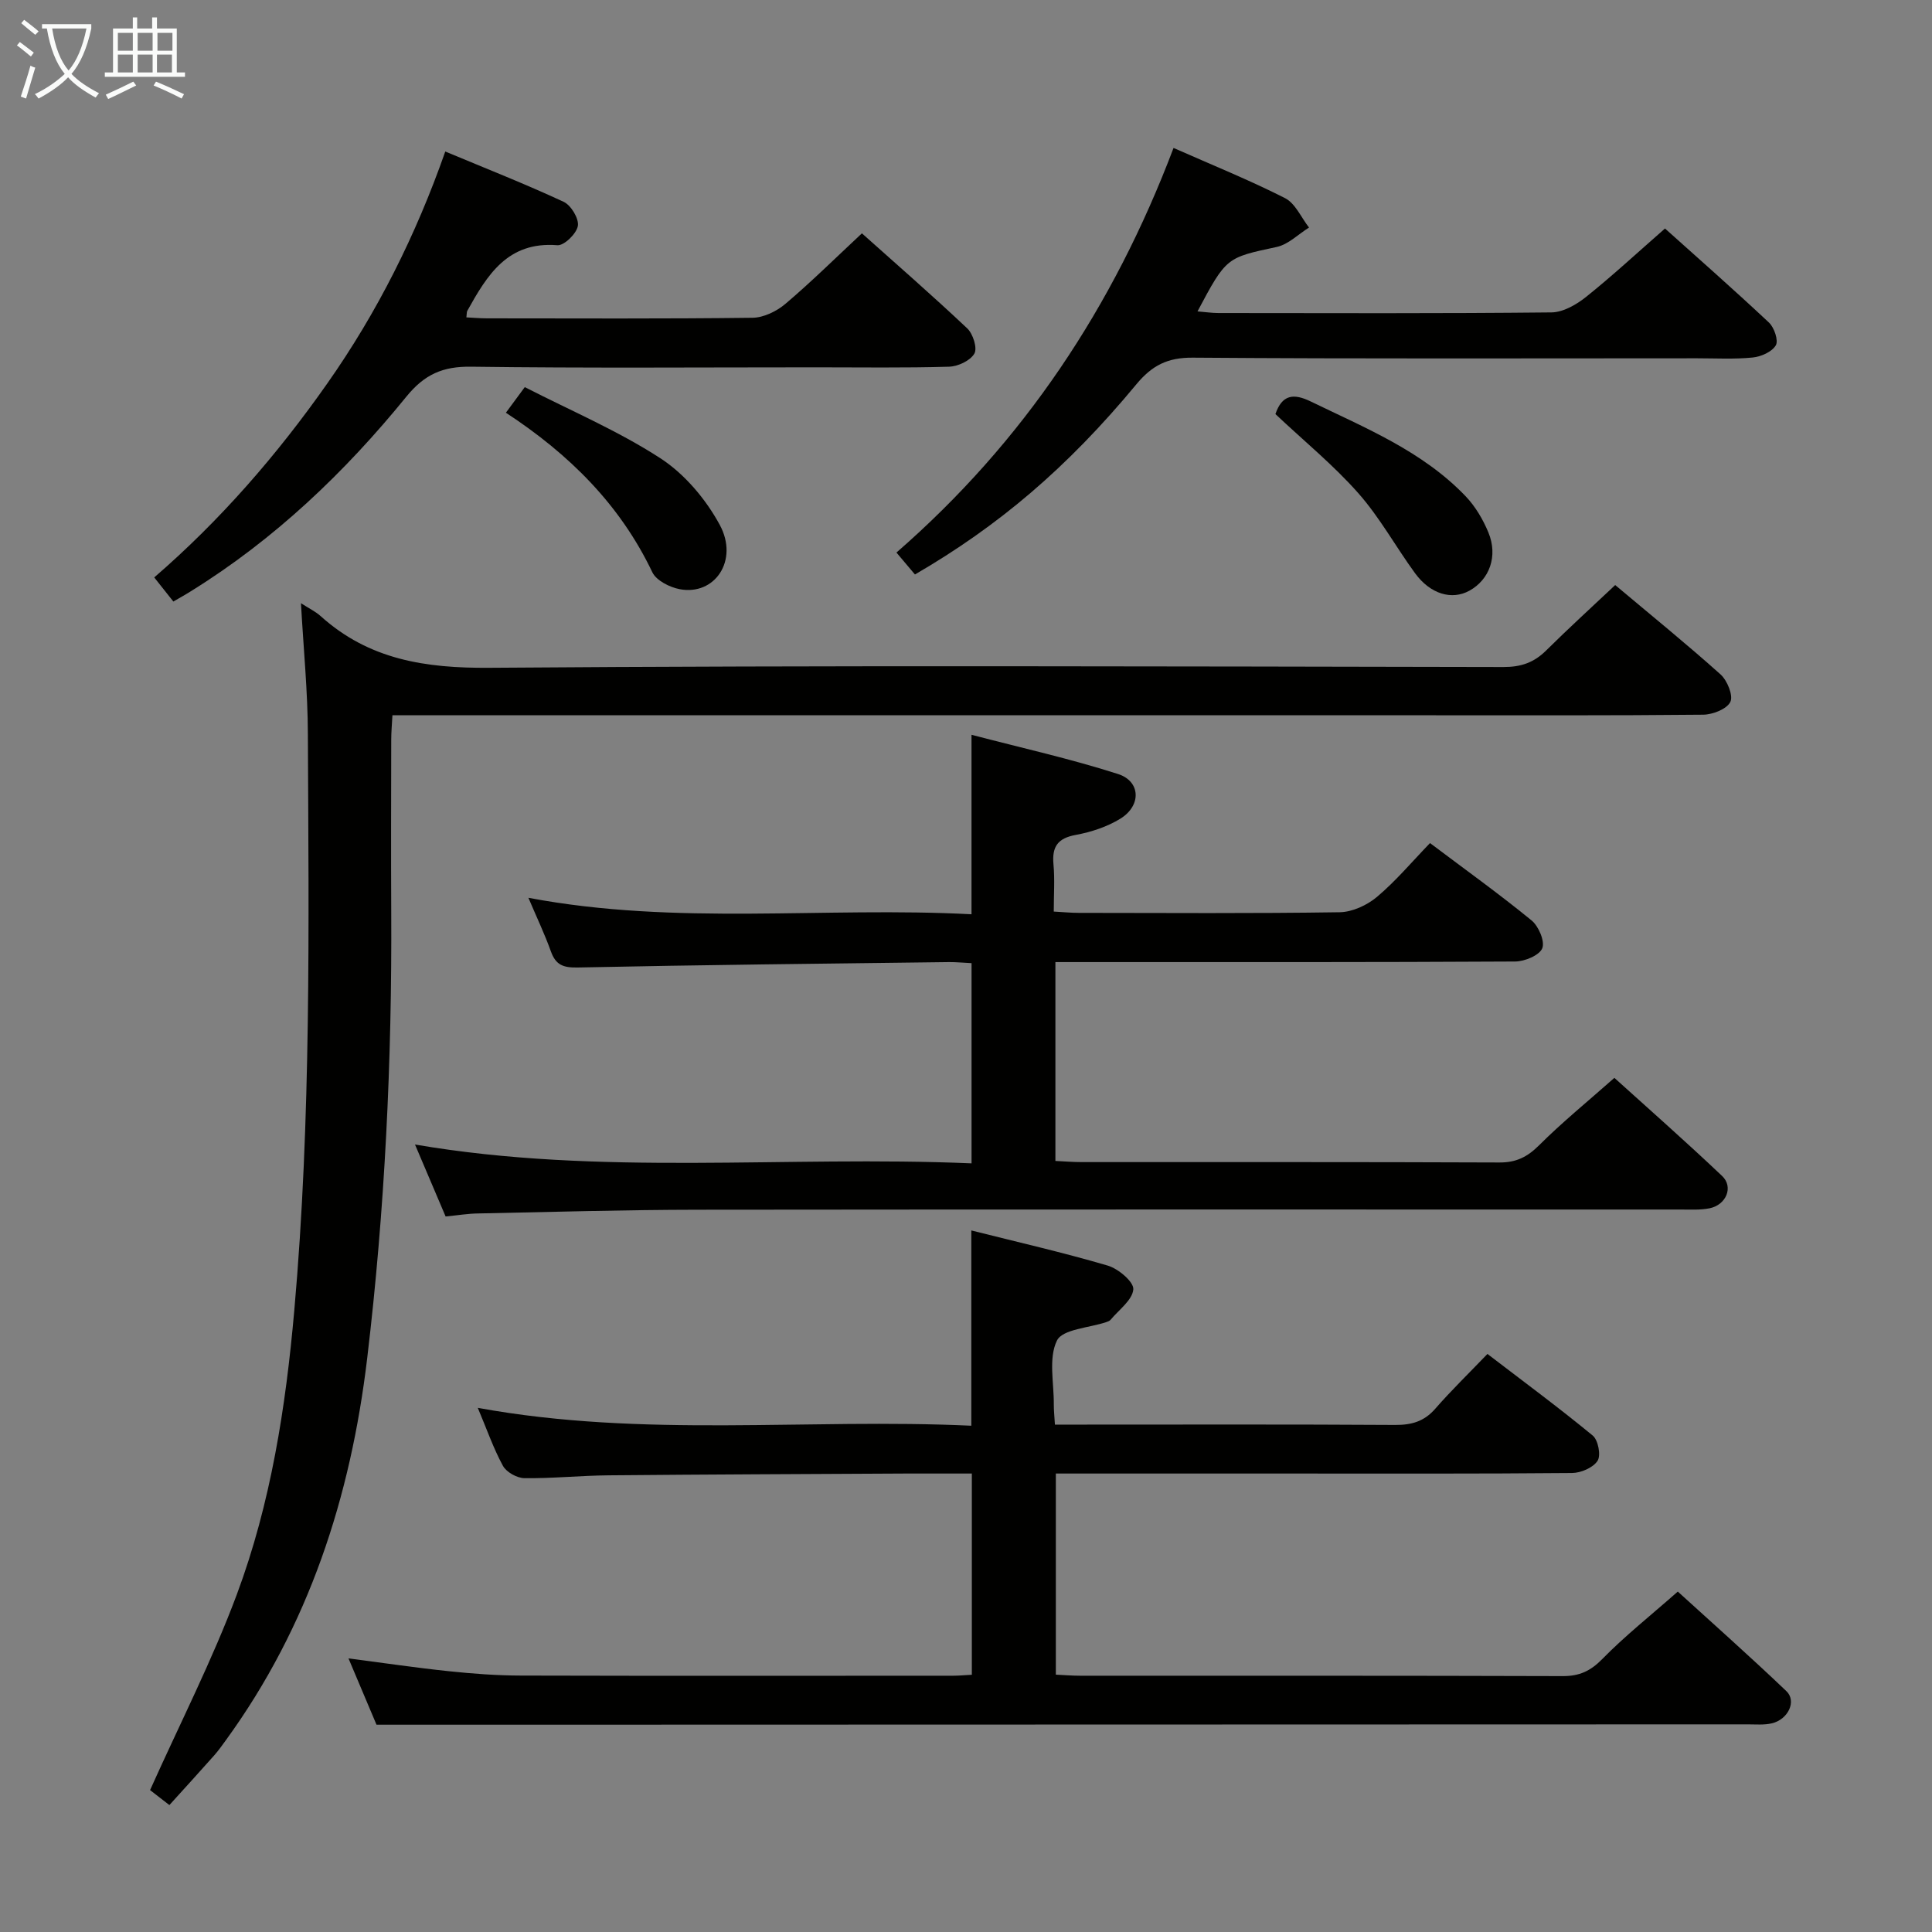 <svg enable-background="new 0 0 400 400" viewBox="0 0 400 400" xmlns="http://www.w3.org/2000/svg"><rect x="0" y="0" width="400" height="400" fill="#808080" stroke="none"/><g fill="#010100"><path d="m98.92 291.48c34.41 6.28 68.25 2.12 102.18 3.7 0-13.64 0-26.7 0-40.43 9.44 2.38 18.93 4.54 28.25 7.28 2.19.64 5.42 3.38 5.29 4.92-.18 2.21-2.98 4.22-4.7 6.29-.2.24-.56.37-.87.48-3.56 1.21-9.07 1.45-10.24 3.83-1.79 3.65-.61 8.76-.65 13.26-.01 1.14.12 2.28.23 4.14h5.44c21.66 0 43.32-.07 64.99.07 3.42.02 6.01-.72 8.31-3.35 3.28-3.76 6.87-7.25 10.81-11.35 7.51 5.75 14.81 11.14 21.8 16.9 1.12.92 1.73 4.1 1 5.22-.91 1.42-3.43 2.51-5.27 2.53-19.66.18-39.32.11-58.99.11-15.82 0-31.64 0-47.9 0v41.64c1.74.08 3.36.22 4.98.22 33.33.01 66.65-.03 99.98.08 3.44.01 5.74-1.05 8.18-3.54 4.65-4.75 9.9-8.91 15.63-13.96 6.69 6.1 14.72 13.21 22.48 20.61 2.18 2.08.36 5.88-3.02 6.67-1.59.37-3.31.21-4.97.21-84.65.03-169.3.05-253.94.07-9.8 0-19.59 0-29.97 0-1.63-3.87-3.62-8.58-5.8-13.73 7.24.94 14.01 1.95 20.82 2.66 4.95.52 9.94.89 14.92.9 29.83.08 59.65.04 89.48.03 1.16 0 2.31-.12 3.84-.2 0-13.82 0-27.54 0-41.66-4.77 0-9.25-.02-13.72 0-20.49.11-40.98.18-61.48.37-5.81.05-11.62.66-17.43.59-1.54-.02-3.73-1.24-4.45-2.55-1.97-3.61-3.33-7.56-5.21-12.01z"/><path d="m62.31 124.89c1.64 1.06 3.02 1.71 4.1 2.69 10 9 21.67 10.78 34.9 10.68 69.99-.53 139.98-.28 209.97-.16 3.62.01 6.31-.92 8.83-3.42 4.6-4.56 9.4-8.93 14.3-13.55 7.41 6.23 14.77 12.19 21.81 18.5 1.39 1.25 2.67 4.39 2.03 5.69-.73 1.49-3.65 2.63-5.64 2.65-19 .19-37.99.12-56.99.12-69.32 0-138.65 0-207.97 0-1.98 0-3.96 0-6.4 0-.1 1.87-.25 3.47-.25 5.07-.02 11.83-.06 23.66 0 35.49.17 30.96-1.31 61.83-4.98 92.59-3.42 28.7-12.09 55.42-29.24 79.03-.78 1.07-1.55 2.17-2.43 3.16-2.97 3.35-5.99 6.66-9.28 10.29-1.8-1.39-3.44-2.67-4-3.1 6.22-13.87 12.87-26.87 17.95-40.47 7.05-18.9 10.14-38.8 11.91-58.85 3.52-39.7 2.99-79.5 2.81-119.29-.02-8.81-.9-17.6-1.43-27.12z"/><path d="m92.26 251.86c-2.11-4.97-4.12-9.69-6.34-14.9 38.4 6.58 76.66 2.25 115.23 3.9 0-14.16 0-27.68 0-41.45-1.7-.08-3.16-.23-4.63-.22-25.64.32-51.28.58-76.92 1.12-3.04.06-4.54-.54-5.55-3.35-1.27-3.55-2.9-6.96-4.65-11.08 30.8 5.81 61.11 1.8 91.74 3.41 0-12.36 0-24.2 0-37.16 10.34 2.71 20.48 4.96 30.33 8.12 4.71 1.51 4.86 6.53.52 9.23-2.75 1.7-6.07 2.79-9.27 3.38-3.76.69-4.94 2.46-4.61 6.09.29 3.11.06 6.27.06 9.78 1.99.11 3.6.27 5.2.27 18 .02 36 .14 53.99-.13 2.62-.04 5.67-1.45 7.72-3.17 3.92-3.3 7.26-7.29 10.99-11.15 7.33 5.52 14.35 10.55 21.02 16.01 1.47 1.2 2.8 4.33 2.22 5.77-.59 1.46-3.62 2.72-5.59 2.74-29.66.17-59.32.12-88.99.12-1.96 0-3.93 0-6.22 0v41.17c1.86.09 3.64.24 5.43.24 28.83.01 57.66-.04 86.49.08 3.48.02 5.79-1.14 8.23-3.57 4.71-4.7 9.89-8.92 15.58-13.95 6.69 6.06 14.64 13.04 22.31 20.32 2.4 2.28.84 5.98-2.59 6.68-1.93.39-3.98.26-5.98.26-67.82.01-135.65-.04-203.47.04-15.14.02-30.29.46-45.43.77-2.14.02-4.27.38-6.82.63z"/><path d="m35.89 124.54c-1.36-1.71-2.57-3.24-3.96-4.99 13.72-11.86 25.45-25.39 35.79-40.1 10.37-14.74 18.39-30.75 24.47-48.08 8.4 3.51 16.56 6.72 24.5 10.41 1.53.71 3.2 3.47 2.95 4.99-.26 1.59-2.85 4.12-4.24 4-10.31-.83-14.54 6.2-18.65 13.58-.14.25-.09.61-.19 1.36 1.45.07 2.86.2 4.28.2 18.33.01 36.65.11 54.97-.12 2.3-.03 4.98-1.34 6.79-2.87 5.32-4.51 10.3-9.43 15.85-14.61 6.83 6.11 14.45 12.74 21.8 19.67 1.2 1.13 2.14 4.1 1.48 5.23-.85 1.47-3.39 2.66-5.25 2.71-9.15.27-18.32.13-27.48.13-23.82 0-47.65.19-71.47-.13-5.84-.08-9.62 1.57-13.38 6.18-12.76 15.7-27.31 29.57-44.62 40.3-1.1.7-2.25 1.33-3.64 2.14z"/><path d="m242.97 30.63c8.01 3.54 15.71 6.65 23.08 10.39 2.14 1.09 3.34 4.01 4.97 6.09-2.22 1.38-4.28 3.5-6.69 4.02-10.37 2.23-10.41 2.06-16.4 13.34 1.61.13 2.98.34 4.35.34 22.98.02 45.97.11 68.94-.13 2.42-.03 5.16-1.61 7.16-3.21 5.45-4.36 10.58-9.12 16.34-14.16 6.37 5.72 14.06 12.47 21.52 19.47 1.1 1.03 2.01 3.73 1.42 4.72-.8 1.35-3.06 2.35-4.8 2.52-3.79.38-7.65.16-11.48.16-34.81 0-69.61.13-104.42-.13-5.21-.04-8.44 1.59-11.7 5.53-14.38 17.36-28.63 29.37-45.83 39.36-1.18-1.41-2.41-2.86-3.83-4.54 26.34-22.93 44.91-50.87 57.37-83.77z"/><path d="m264.06 85.73c1.39-4.04 3.75-4.34 7.31-2.61 11.35 5.51 23.15 10.29 32.09 19.64 2 2.1 3.59 4.8 4.7 7.49 2.02 4.89.22 9.76-3.94 12.05-3.63 2-8.07.72-11.24-3.61-4.01-5.49-7.31-11.56-11.79-16.62-5.13-5.8-11.22-10.77-17.13-16.34z"/><path d="m104.74 85.45c1.51-2.05 2.37-3.21 3.91-5.3 9.44 4.84 19.24 9 28.05 14.71 5.03 3.26 9.44 8.49 12.32 13.81 3.99 7.37-1.05 14.71-8.32 13.31-2.07-.4-4.82-1.79-5.64-3.5-6.66-13.95-17.12-24.38-30.32-33.03z"/></g><path d="m6.4 11.7c-1-.8-1.9-1.6-2.9-2.3l.6-.7c.9.7 1.9 1.4 2.9 2.2zm-2.1 8.3c.7-2.1 1.4-4.2 2-6.4.2.1.6.3 1 .4-.7 2.3-1.3 4.4-1.9 6.4zm3-12.8c-1.1-.9-2.1-1.7-2.9-2.4l.6-.7c1 .8 2 1.5 3 2.4zm1.4-1.3v-.9h10.2v.9c-.9 4.2-2.3 7.3-4.1 9.4 1.3 1.4 3.2 2.7 5.7 4-.2.2-.4.5-.7.9-2.5-1.4-4.4-2.7-5.7-4.2-1.4 1.5-3.5 3-6.1 4.4 0 0 0 0-.1-.1-.3-.4-.5-.7-.7-.8 2.7-1.3 4.7-2.8 6.2-4.2-1.8-2.2-3-5.3-3.7-9.4zm9.2 0h-7.1c.6 3.8 1.7 6.7 3.4 8.7 1.7-2 2.9-4.8 3.7-8.7z" fill="#fafbfa"/><path d="m31.6 3.6h.9v2.3h4.1v9.1h1.7v.9h-16.6v-.9h1.7v-9.1h4.1v-2.3h.9v2.3h3.1v-2.3zm-4 13.3.6.8c-1.9.9-3.8 1.9-5.8 2.8-.2-.3-.3-.6-.5-.9 2-.9 3.9-1.8 5.7-2.7zm-3.2-10.1v3.7h3.1v-3.7zm0 4.5v3.7h3.1v-3.7zm4.1-4.5v3.7h3.1v-3.7zm0 4.5v3.7h3.1v-3.7zm9.1 9.1c-2.1-1.1-4.1-2-5.8-2.7l.5-.8c2.2.9 4.1 1.8 5.8 2.6zm-1.9-13.6h-3.1v3.7h3.1zm-3.2 4.5v3.7h3.1v-3.7z" fill="#fafbfa"/></svg>